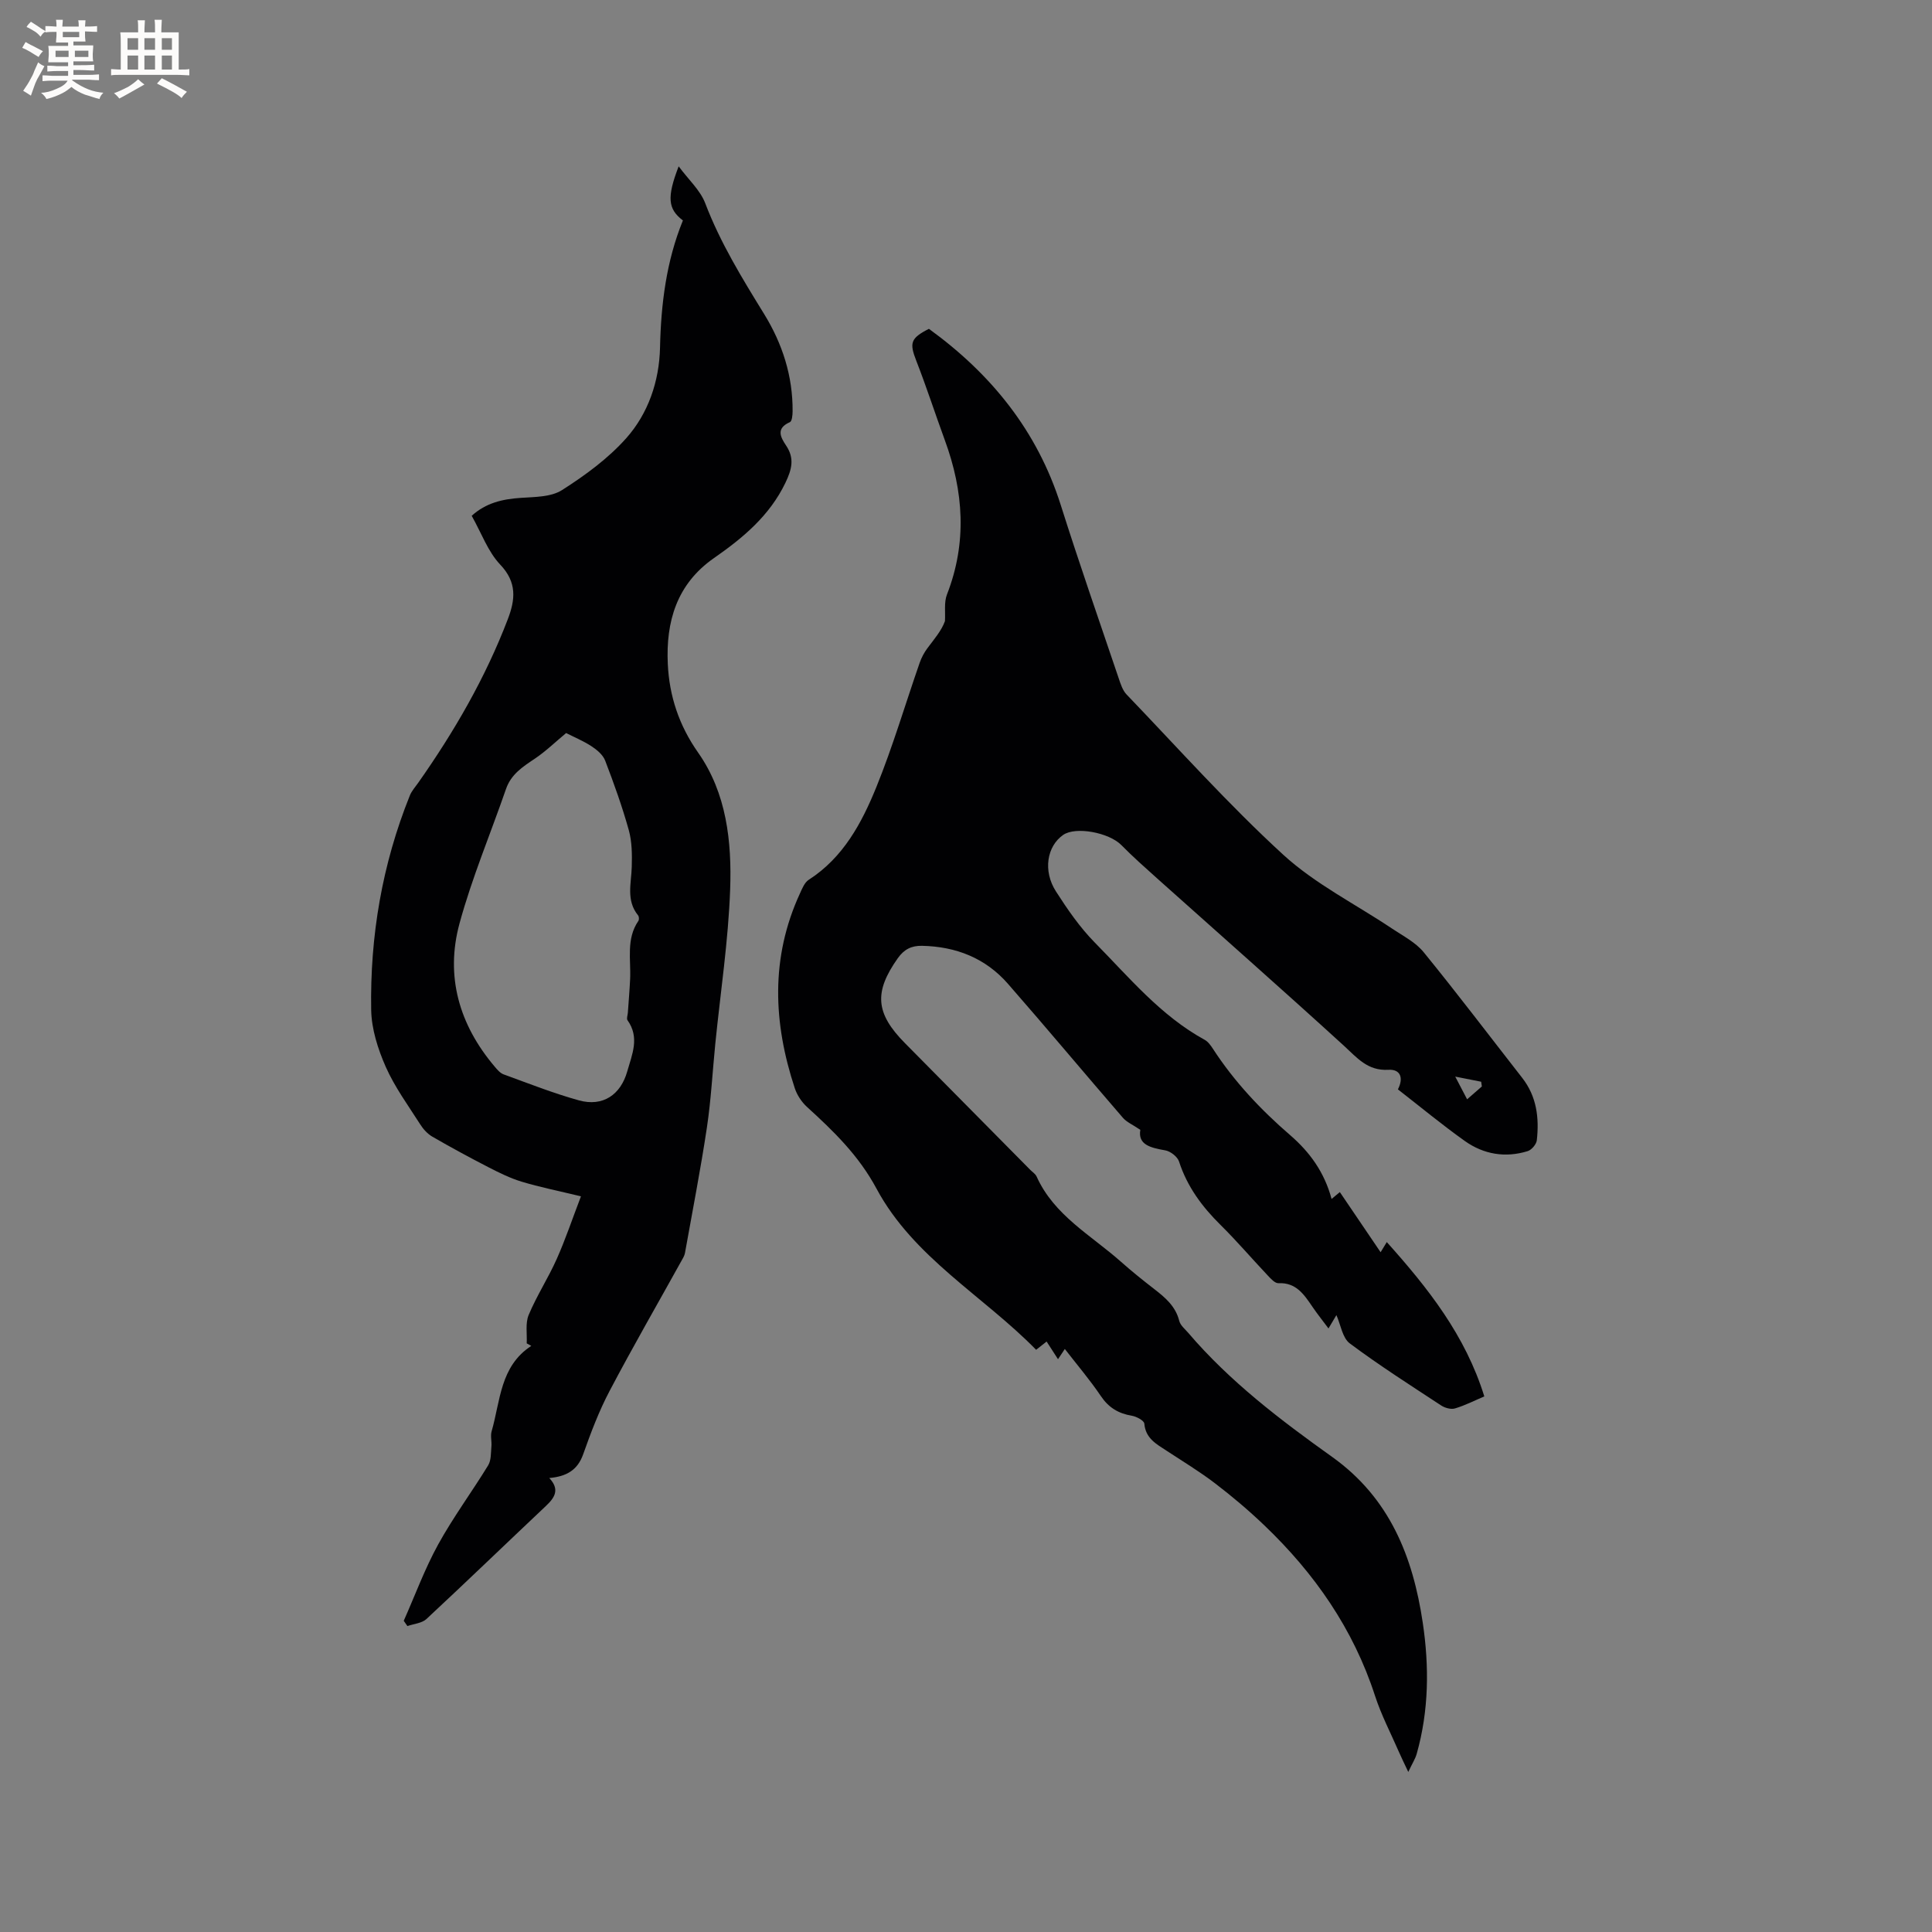 <svg enable-background="new 0 0 400 400" viewBox="0 0 400 400" xmlns="http://www.w3.org/2000/svg"><rect x="0" y="0" width="400" height="400" fill="#808080" stroke="none"/><path d="m275.69 248.23c.7-.58 1.15-.95 1.71-1.42 2.78 4.11 5.51 8.13 8.44 12.45.42-.69.74-1.21 1.28-2.1 8.53 9.52 16.27 19.3 20.19 31.95-2.02.86-3.98 1.87-6.07 2.49-.83.25-2.08-.1-2.86-.61-6.38-4.19-12.83-8.3-18.93-12.86-1.52-1.14-1.87-3.85-2.76-5.85-.37.61-.92 1.55-1.64 2.76-1.15-1.54-2.26-2.93-3.26-4.39-1.75-2.55-3.37-5.15-7.11-4.98-.72.03-1.58-.93-2.21-1.6-3.28-3.47-6.38-7.11-9.77-10.46-3.83-3.78-6.91-7.93-8.59-13.12-.33-1.01-1.77-2.13-2.85-2.32-3.07-.54-5.7-1.16-5.17-4.25-1.59-1.08-2.83-1.59-3.61-2.5-7.97-9.22-15.78-18.57-23.8-27.74-4.65-5.32-10.74-7.71-17.78-7.86-2.18-.04-3.71.71-5.03 2.58-4.94 6.99-4.64 11.38 1.49 17.57 8.65 8.74 17.3 17.49 25.95 26.24.45.45 1.06.83 1.31 1.38 3.63 8.06 11.27 12.14 17.47 17.65 2.22 1.97 4.54 3.83 6.89 5.65 2.29 1.77 4.41 3.56 5.17 6.58.23.93 1.19 1.7 1.87 2.49 8.61 10.09 19.1 18.05 29.79 25.68 11.91 8.5 16.72 20.65 18.76 34.34 1.35 9.08 1.27 18.18-1.25 27.11-.29 1.05-.92 2-1.75 3.77-.95-2.01-1.46-3.03-1.91-4.08-1.69-3.88-3.67-7.67-4.98-11.69-4.49-13.84-12.51-25.34-22.91-35.28-3.23-3.09-6.67-6-10.22-8.71-3.19-2.44-6.66-4.53-10.02-6.74-2.12-1.39-4.35-2.55-4.61-5.61-.05-.64-1.63-1.48-2.6-1.64-2.77-.46-4.79-1.68-6.4-4.07-2.24-3.32-4.85-6.38-7.46-9.75-.51.77-.9 1.35-1.41 2.12-.78-1.21-1.5-2.33-2.36-3.66-.63.49-1.23.97-2.17 1.71-10.93-11.17-25.38-19.09-33.04-33.35-3.71-6.91-8.89-11.91-14.42-16.95-1.1-1.01-2.04-2.44-2.51-3.86-4.47-13.53-5.05-27.01 1.05-40.28.47-1.03.97-2.31 1.84-2.87 7.17-4.61 10.98-11.77 14.01-19.22 3.41-8.4 5.97-17.13 8.96-25.71.37-1.07.93-2.12 1.61-3.03 1.39-1.86 2.92-3.63 3.62-5.59.12-1.85-.22-3.88.42-5.52 4.19-10.74 3.45-21.34-.44-31.94-2-5.46-3.79-11-5.9-16.41-1.46-3.74-1.23-4.69 2.6-6.65 12.88 9.34 22.43 21.11 27.3 36.49 3.8 12.01 7.95 23.92 11.99 35.85.4 1.18.81 2.51 1.64 3.37 10.71 11.16 21.05 22.75 32.44 33.18 6.62 6.06 14.98 10.23 22.53 15.29 2.27 1.52 4.88 2.85 6.55 4.9 6.95 8.53 13.6 17.31 20.38 25.99 3.01 3.85 3.55 8.3 3.03 12.93-.09.83-1.08 2-1.89 2.25-4.63 1.43-9.11.67-13-2.09-4.75-3.38-9.24-7.1-13.87-10.7 1.19-2.29.6-4.2-1.96-4.05-4.34.25-6.51-2.51-9.27-5.03-12.76-11.64-25.72-23.06-38.59-34.57-2.52-2.26-5.06-4.51-7.43-6.92-2.56-2.6-9.45-3.91-12.05-2.11-3.37 2.34-4.23 7.45-1.49 11.71 2.38 3.71 4.94 7.43 8.02 10.56 7.12 7.22 13.65 15.16 22.76 20.15.7.38 1.25 1.15 1.7 1.84 4.42 6.81 9.92 12.65 16.05 17.94 3.98 3.45 7.03 7.59 8.53 13.17zm28.06-20.63c1.23-1.07 2.14-1.87 3.05-2.66-.05-.33-.09-.66-.14-.98-1.55-.3-3.09-.61-5.37-1.06 1.02 1.96 1.64 3.15 2.46 4.7z" fill="#010103"/><path d="m109.05 278.13c.1-1.97-.31-4.15.4-5.87 1.66-3.98 4.05-7.64 5.81-11.59 1.82-4.08 3.24-8.34 5.02-12.98-4.74-1.15-8.55-1.91-12.26-3.03-2.38-.72-4.66-1.85-6.88-2.99-3.92-2.02-7.8-4.12-11.62-6.33-1-.58-1.89-1.55-2.51-2.54-2.49-3.91-5.28-7.71-7.14-11.91-1.62-3.67-2.95-7.82-3.02-11.78-.26-15.28 2.27-30.16 8-44.4.38-.96 1.13-1.77 1.73-2.63 7.46-10.6 13.92-21.74 18.56-33.89 1.55-4.06 1.93-7.61-1.58-11.3-2.54-2.68-3.87-6.5-5.9-10.1 2.94-2.67 6.36-3.46 10.14-3.71 2.91-.2 6.29-.16 8.57-1.62 4.79-3.05 9.54-6.53 13.29-10.74 4.57-5.14 6.83-11.81 6.99-18.73.2-9.09 1.31-17.94 4.74-26.35-3.11-2.36-3.36-4.77-.88-11.2 2.05 2.77 4.47 4.94 5.5 7.64 3.12 8.19 7.65 15.55 12.2 22.94 3.78 6.14 5.95 12.86 5.89 20.16-.01.77-.12 2.03-.56 2.22-2.93 1.29-1.96 3.09-.77 4.87 1.76 2.63 1.17 4.91-.15 7.67-3.29 6.86-8.82 11.44-14.81 15.61-7.72 5.38-9.96 13.17-9.55 21.92.31 6.63 2.32 12.72 6.28 18.35 5.91 8.42 6.98 18.45 6.63 28.32-.38 10.66-2 21.27-3.07 31.9-.58 5.79-.88 11.63-1.74 17.38-1.3 8.67-2.99 17.29-4.53 25.92-.07.41-.24.81-.45 1.18-5.07 9.15-10.3 18.21-15.17 27.46-2.2 4.17-3.89 8.65-5.47 13.11-1.17 3.31-3.47 4.6-7.02 4.92 2.24 2.38 1.13 4.07-.71 5.8-8.25 7.78-16.41 15.66-24.72 23.39-.95.88-2.61.99-3.94 1.46-.25-.36-.51-.73-.76-1.09 2.35-5.29 4.35-10.76 7.13-15.81 3.11-5.65 6.98-10.87 10.35-16.38.64-1.05.55-2.58.67-3.91.1-1.04-.24-2.18.05-3.15 1.82-6.29 1.73-13.45 8.21-17.67-.29-.17-.62-.35-.95-.52zm8.16-126.36c-2.19 1.81-4.2 3.78-6.5 5.32-2.5 1.67-4.9 3.22-5.95 6.27-3.21 9.28-7.05 18.38-9.62 27.82-2.98 10.93-.08 20.96 7.26 29.63.53.63 1.14 1.36 1.87 1.63 5.17 1.88 10.3 3.91 15.59 5.38 4.96 1.37 8.63-1.16 10-5.98 1.01-3.56 2.61-7.03.06-10.61-.24-.33.03-1.02.07-1.55.16-2.32.36-4.64.47-6.96.19-4.07-.86-8.31 1.71-12.06.18-.26.14-.89-.06-1.14-2.53-3.11-1.4-6.63-1.31-10.09.07-2.51.05-5.15-.61-7.54-1.36-4.88-3.08-9.68-4.9-14.42-.46-1.21-1.74-2.26-2.89-3.01-1.75-1.12-3.68-1.92-5.19-2.69z" fill="#010103"/><g fill="#fcfbfa"><path d="m6.8 9.5c.6.3 1.3.7 2.1 1.1-.4.4-.7.8-.9 1.2-.7-.4-1.3-.8-1.8-1.1s-1.1-.6-1.6-.8c.2-.4.5-.8.7-1.2.4.2.8.5 1.5.8zm.9 6.9c-.3.6-.5 1.1-.7 1.7s-.4 1.1-.6 1.7c-.6-.4-1.1-.7-1.6-1 .7-1 1.2-1.8 1.5-2.4.3-.5.6-1.1.8-1.7.3-.6.5-1.2.8-1.8.3.3.8.6 1.3.8-.7 1.3-1.2 2.2-1.5 2.7zm.1-11c.4.3 1 .7 1.7 1.1-.5.2-.8.6-1.1 1.1-.5-.6-1-1-1.4-1.2s-.9-.6-1.5-.8c.2-.4.5-.7.9-1.1.5.3.9.6 1.4.9zm10.5 13.1c1 .4 2 .6 3.1.7-.4.4-.7.8-.8 1.3-.9-.2-1.9-.6-3-.9-1-.4-2-.9-2.8-1.6-.5.4-1.1.9-1.9 1.3s-1.9.9-3.3 1.2c-.1-.3-.5-.8-1.1-1.3 1 0 2.1-.3 3.2-.8 1.2-.5 1.9-1 2.3-1.7h-3.2c-.4 0-1 0-2 .1v-1.2c1 0 1.7.1 2 .1h3.3v-1h-2.3c-.2 0-.9 0-2 .1v-1.2c1.2 0 1.9.1 2 .1h2.3v-.8h-4.1c0-.7.1-1.2.1-1.6 0-.5 0-1.1-.1-1.8h4.1v-.7h-2.5c0-.6.1-1.1.1-1.6v-.6h-.5c-.4 0-1 0-1.8.1v-1.3c1.2 0 1.9.1 2.1.1h.2c0-.3 0-.8-.1-1.4h1.4c0 .6-.1 1-.1 1.4h3.4c0-.4 0-.8-.1-1.3h1.5c0 .4-.1.9-.1 1.3.7 0 1.5 0 2.5-.1v1.2c-1 0-1.8-.1-2.5-.1v.6c0 .3 0 .8.1 1.5h-2.5v.8h4.1c0 .7-.1 1.3-.1 1.8s0 1 .1 1.5h-4.1v.8h1.4c.8 0 1.8 0 2.9-.1v1.2c-1 0-1.9-.1-2.8-.1h-1.5v1h3.2c.3 0 1 0 2.1-.1v1.2c-1.1 0-1.8-.1-2.1-.1h-3.4l-.1.1c1.4 1 2.4 1.5 3.4 1.9zm-4.1-6.7v-1.3h-2.7v1.3zm2.2-4.1v-1.1h-3.4v1.1zm1.9 4.1v-1.3h-2.8v1.3z"/><path d="m37 6.7v2.3 5.4c1 0 1.8 0 2.2-.1v1.3c-.6 0-1.5-.1-2.5-.1h-11.9c-.7 0-1.3 0-1.8.1v-1.3c.5 0 1.1.1 2 .1v-5.2c0-1 0-1.8-.1-2.5h3.7c0-1.3 0-2.1-.1-2.5h1.5c0 .4-.1 1.3-.1 2.5h2.2c0-1.2 0-2.1-.1-2.6h1.5c0 .4-.1 1.3-.1 2.6zm-12.3 13.7c-.3-.4-.7-.8-1.1-1.1 1.1-.4 2.1-.9 2.9-1.3.8-.5 1.5-1 2.1-1.6.4.4.9.8 1.3 1.1-2.5 1.4-4.2 2.4-5.2 2.9zm3.9-10.1v-2.4h-2.2v2.4zm0 4.1v-2.9h-2.2v2.9zm3.5-4.1v-2.4h-2.2v2.4zm0 4.1v-2.9h-2.2v2.9zm.4 2.9 1-1.1c.6.3 1.4.7 2.5 1.3s2 1.1 2.7 1.5c-.4.4-.8.8-1.1 1.3-.8-.8-2.5-1.7-5.1-3zm3.1-7v-2.4h-2.1v2.4zm0 4.1v-2.9h-2.1v2.9z"/></g></svg>